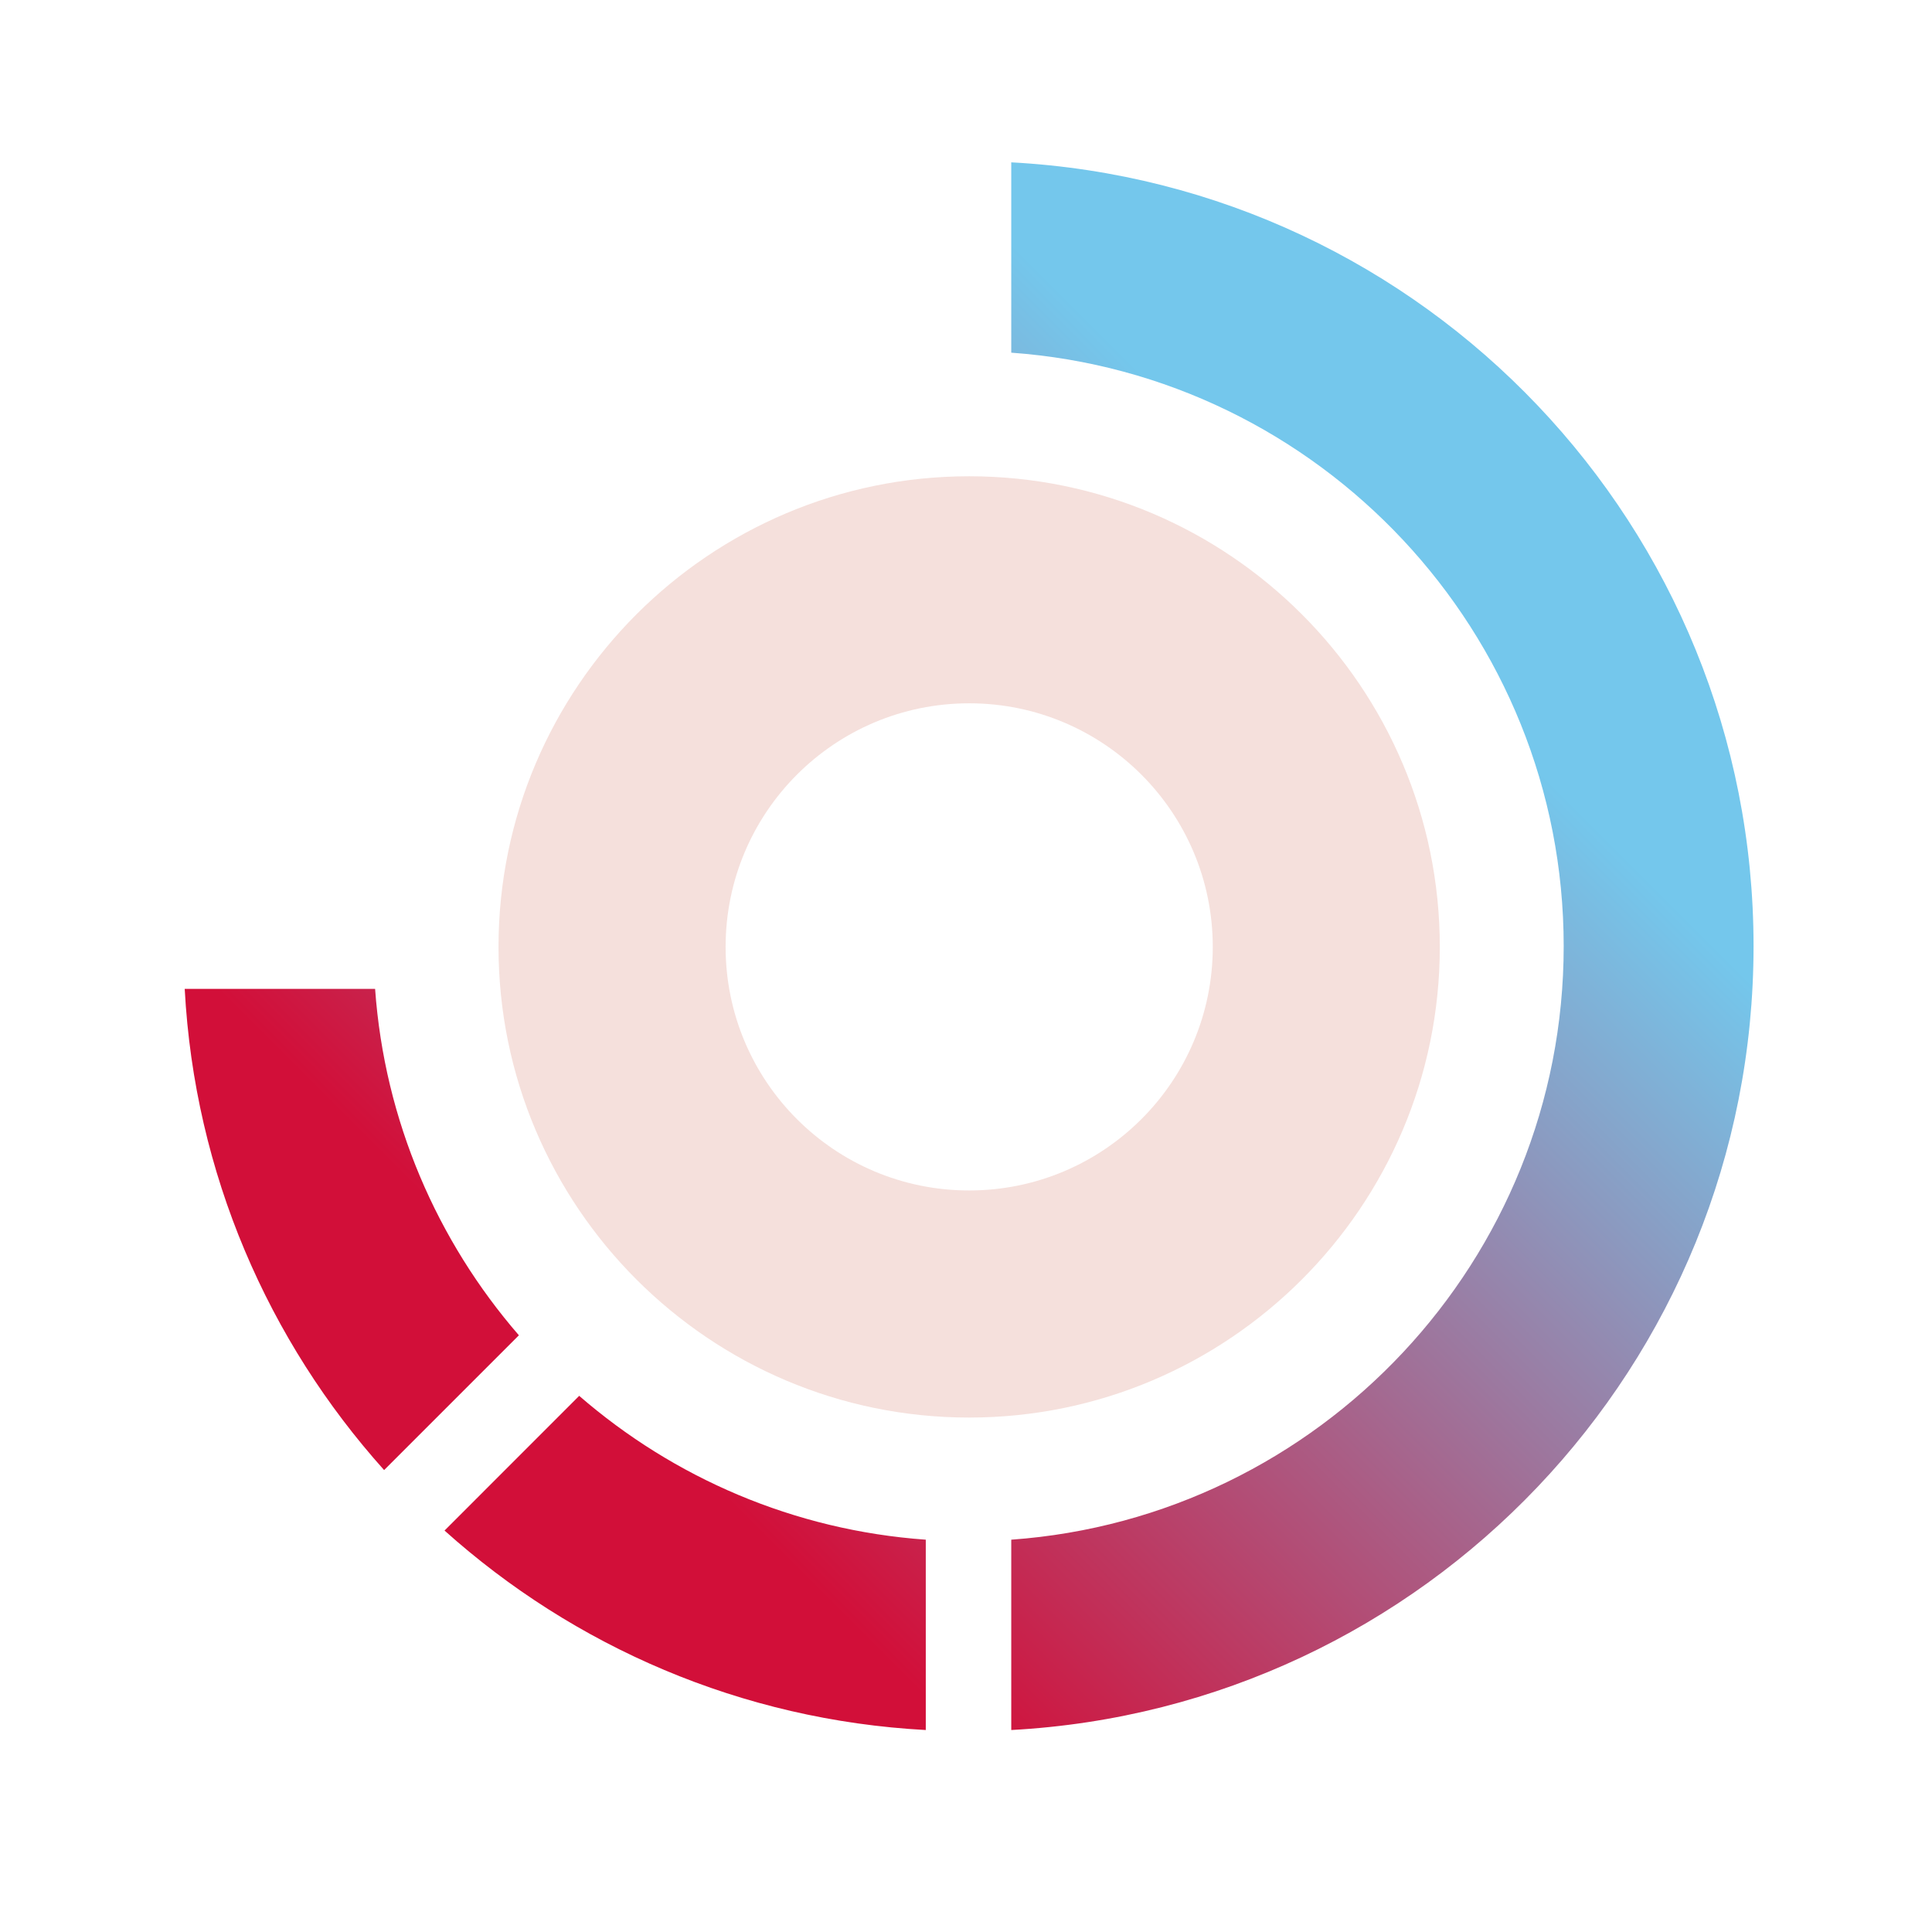 <svg width="33" height="33" viewBox="0 0 33 33" fill="none" xmlns="http://www.w3.org/2000/svg">
<path d="M16.554 8.135C12.121 8.135 8.515 11.741 8.515 16.174C8.515 20.607 12.121 24.213 16.554 24.213C20.987 24.213 24.593 20.607 24.593 16.174C24.593 11.741 20.987 8.135 16.554 8.135ZM16.554 20.334C14.256 20.334 12.394 18.472 12.394 16.174C12.394 13.876 14.256 12.013 16.554 12.013C18.852 12.013 20.715 13.876 20.715 16.174C20.715 18.472 18.852 20.334 16.554 20.334Z" fill="#F5E0DC"/>
<path fill-rule="evenodd" clip-rule="evenodd" d="M17.273 6.024V2.773C24.339 3.151 29.952 9.001 29.952 16.161C29.952 23.322 24.339 29.17 17.273 29.55V26.299C22.539 25.922 26.709 21.522 26.709 16.161C26.709 10.801 22.539 6.401 17.273 6.024ZM8.864 22.809C7.468 21.198 6.568 19.145 6.407 16.891H3.155C3.323 20.045 4.585 22.907 6.561 25.11L8.862 22.809H8.864ZM15.813 29.55V26.299C13.558 26.138 11.505 25.24 9.893 23.842L7.593 26.143C9.798 28.121 12.66 29.381 15.812 29.55H15.813Z" fill="url(#paint0_linear_2_940)"/>
<defs>
<linearGradient id="paint0_linear_2_940" x1="17.798" y1="4.656" x2="4.619" y2="17.835" gradientUnits="userSpaceOnUse">
<stop stop-color="#74C7EC"/>
<stop offset="1" stop-color="#d20f39"/>
</linearGradient>
</defs>
</svg>
